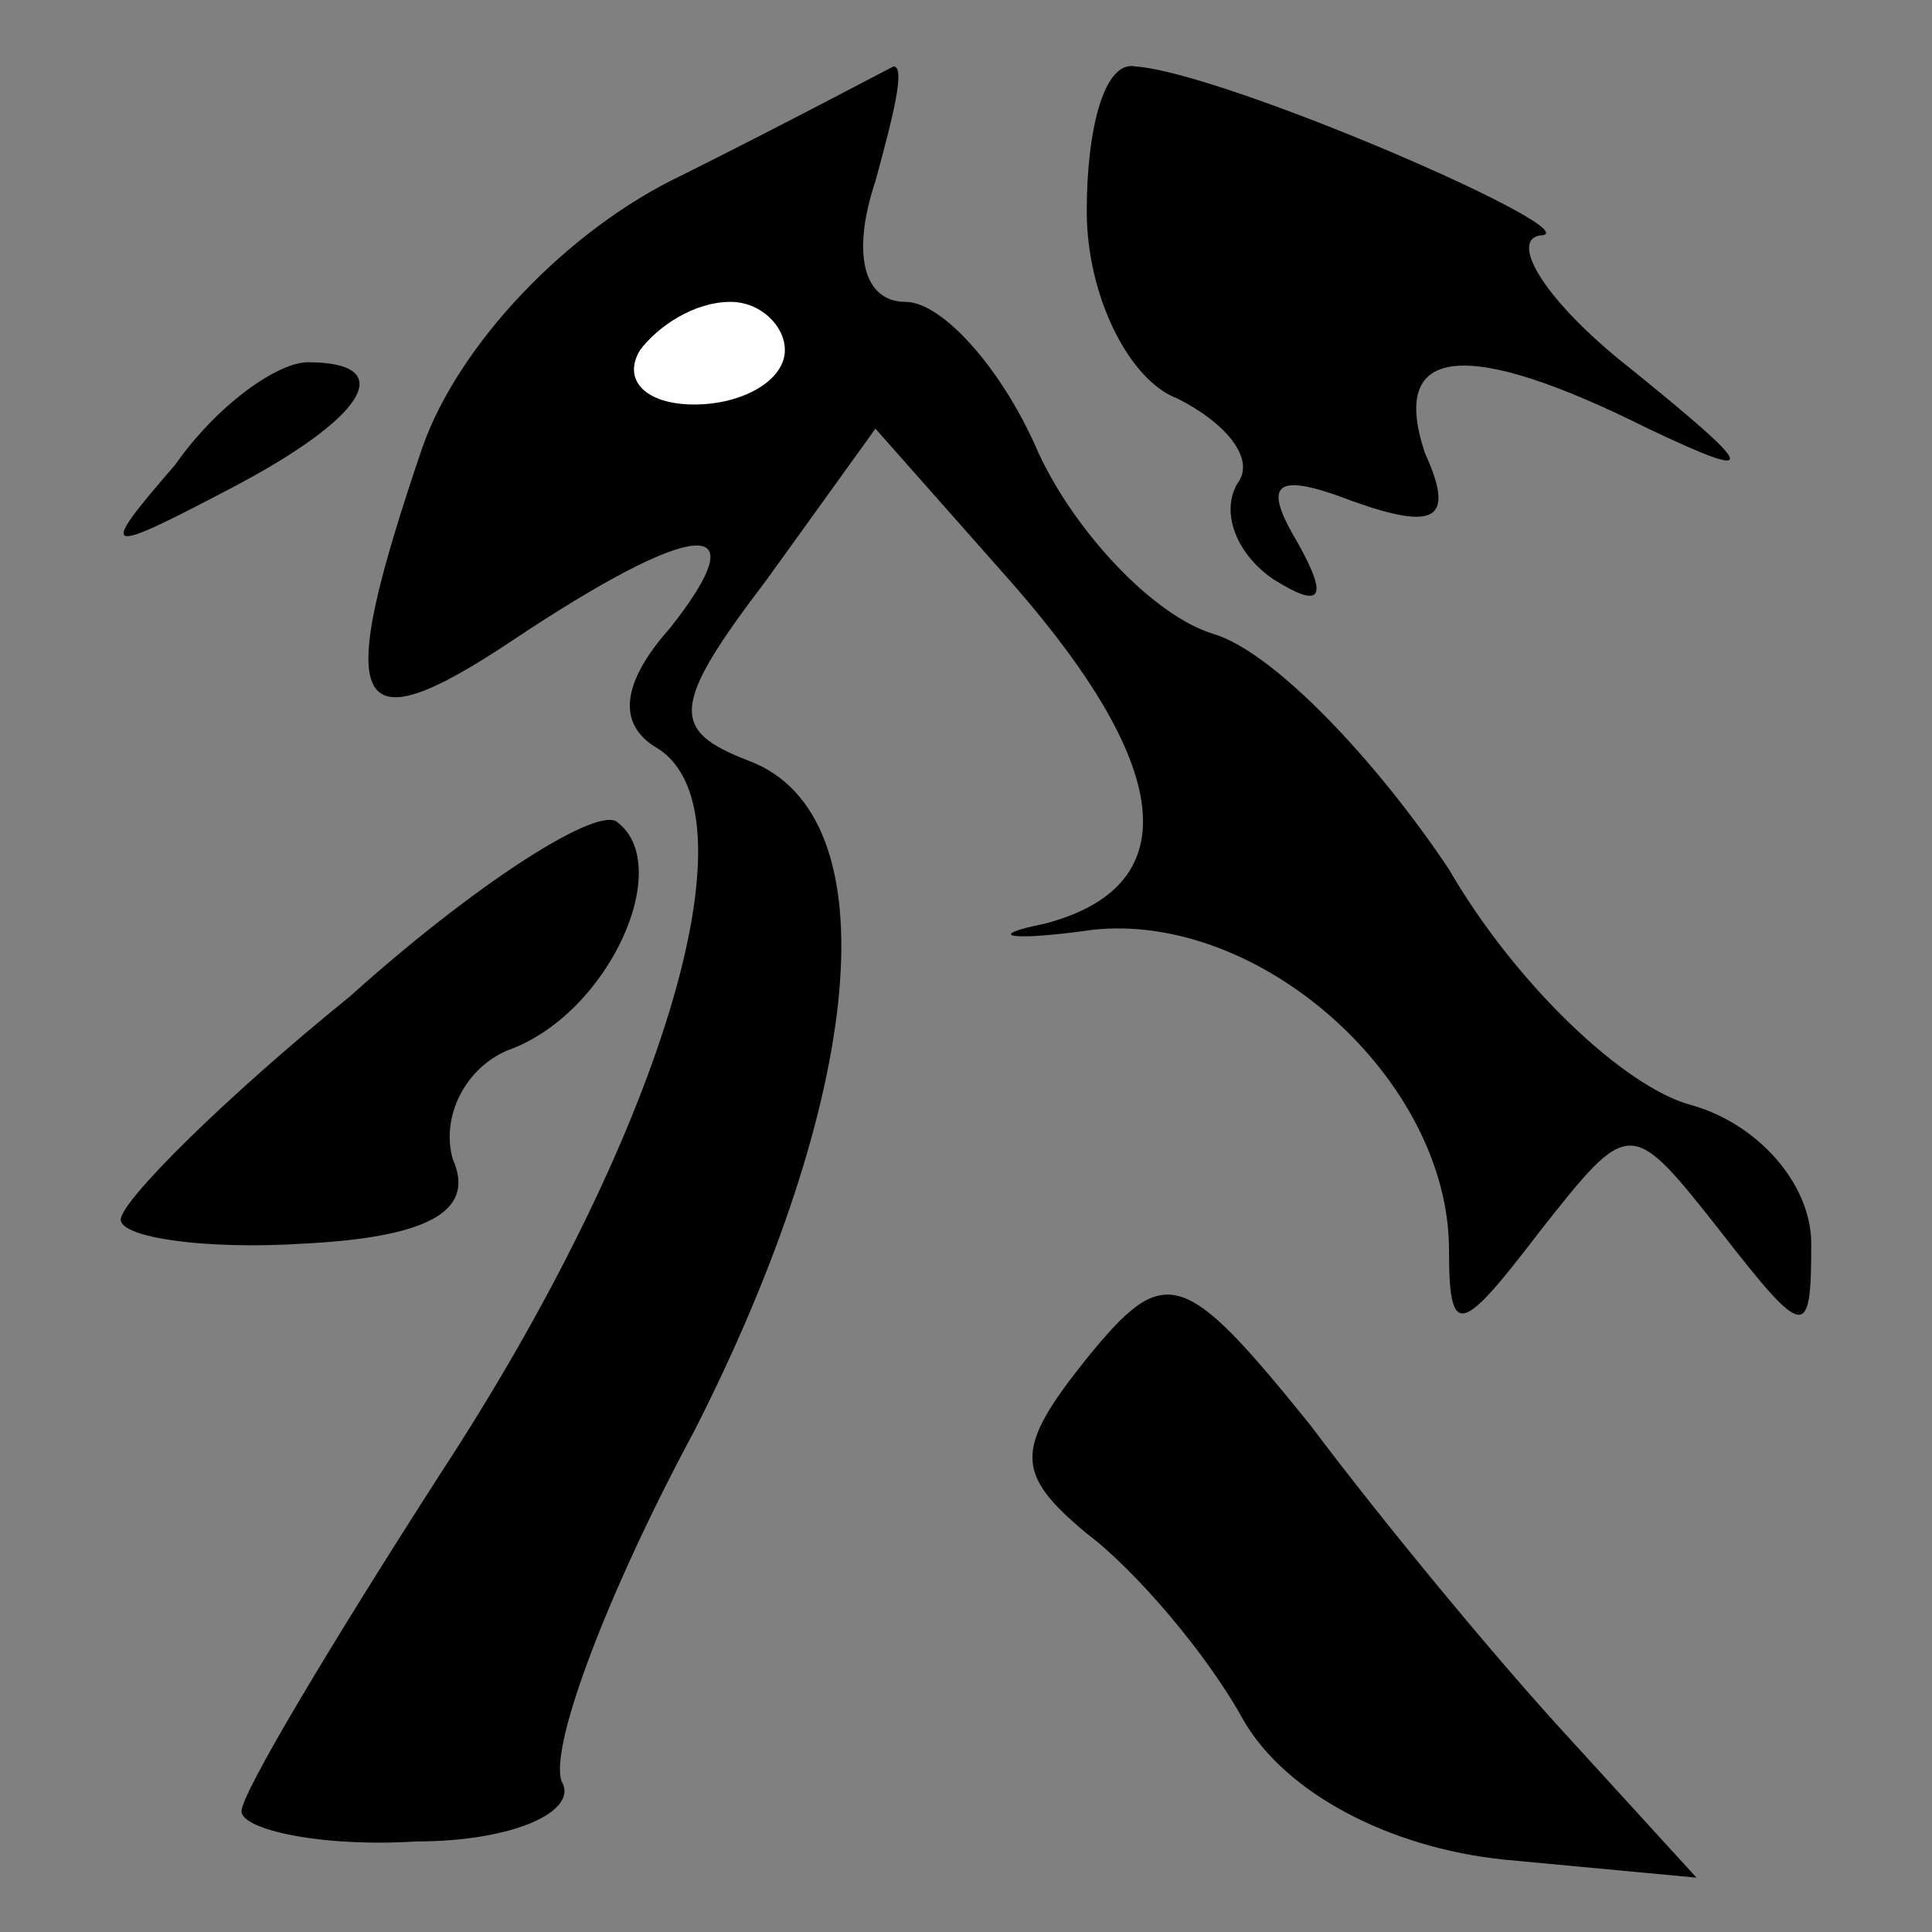 <?xml version="1.0" standalone="no"?>
<!DOCTYPE svg PUBLIC "-//W3C//DTD SVG 20010904//EN"
 "http://www.w3.org/TR/2001/REC-SVG-20010904/DTD/svg10.dtd">
<svg version="1.0" xmlns="http://www.w3.org/2000/svg"
 width="32pt" height="32pt" viewBox="0 0 32 32"
 preserveAspectRatio="xMidYMid meet">
<rect x="0" y="0" width="32" height="32" fill="#808080" stroke="none"/>
<g transform="translate(0,32) scale(0.1,-0.1)"
fill="#000000" stroke="none">
<path fill="#000000" stroke="none" d="M113 291 c-19 -9 -37 -28 -43 -45 -15
-44 -12 -50 15 -32 30 20 41 21 26 2 -8 -9 -9 -16 -2 -20 17 -11 0 -65 -36
-120 -18 -28 -33 -53 -33 -56 0 -3 13 -6 29 -5 16 0 27 5 24 10 -2 6 8 32 22
58 28 55 33 102 9 111 -13 5 -13 9 3 30 l18 25 23 -26 c27 -31 28 -50 5 -56
-10 -2 -6 -3 8 -1 28 3 59 -25 59 -53 0 -15 2 -14 15 3 15 19 15 19 30 0 14
-18 15 -18 15 -2 0 10 -9 20 -20 23 -11 3 -29 20 -40 39 -12 18 -29 36 -39 39
-10 3 -23 17 -29 30 -6 14 -16 25 -22 25 -7 0 -9 8 -5 20 3 11 5 19 3 19 -2
-1 -17 -9 -35 -18z"/>
<path fill="#ffffff" stroke="none" d="M130 262 c0 -5 -7 -9 -15 -9 -8 0 -12
4 -9 9 3 4 9 8 15 8 5 0 9 -4 9 -8z"/>
<path fill="#000000" stroke="none" d="M180 285 c0 -14 7 -28 15 -31 8 -4 13
-10 10 -14 -3 -5 0 -12 6 -16 8 -5 9 -3 4 6 -6 10 -4 12 9 7 14 -5 17 -3 12 8
-6 18 7 19 37 4 19 -9 18 -7 -3 10 -14 11 -20 21 -15 22 10 0 -52 27 -67 28
-5 1 -8 -10 -8 -24z"/>
<path fill="#000000" stroke="none" d="M29 243 c-13 -15 -12 -15 9 -4 23 12
28 21 13 21 -5 0 -15 -7 -22 -17z"/>
<path fill="#000000" stroke="none" d="M58 155 c-21 -17 -38 -34 -38 -37 0 -3
14 -5 30 -4 20 1 29 5 25 14 -2 7 2 15 9 18 17 6 28 31 18 38 -4 2 -24 -11
-44 -29z"/>
<path fill="#000000" stroke="none" d="M180 95 c-12 -15 -12 -19 0 -29 8 -6
20 -20 26 -31 7 -12 24 -21 43 -23 l32 -3 -21 23 c-12 13 -31 36 -43 52 -21
26 -24 27 -37 11z"/>
</g>
</svg>
